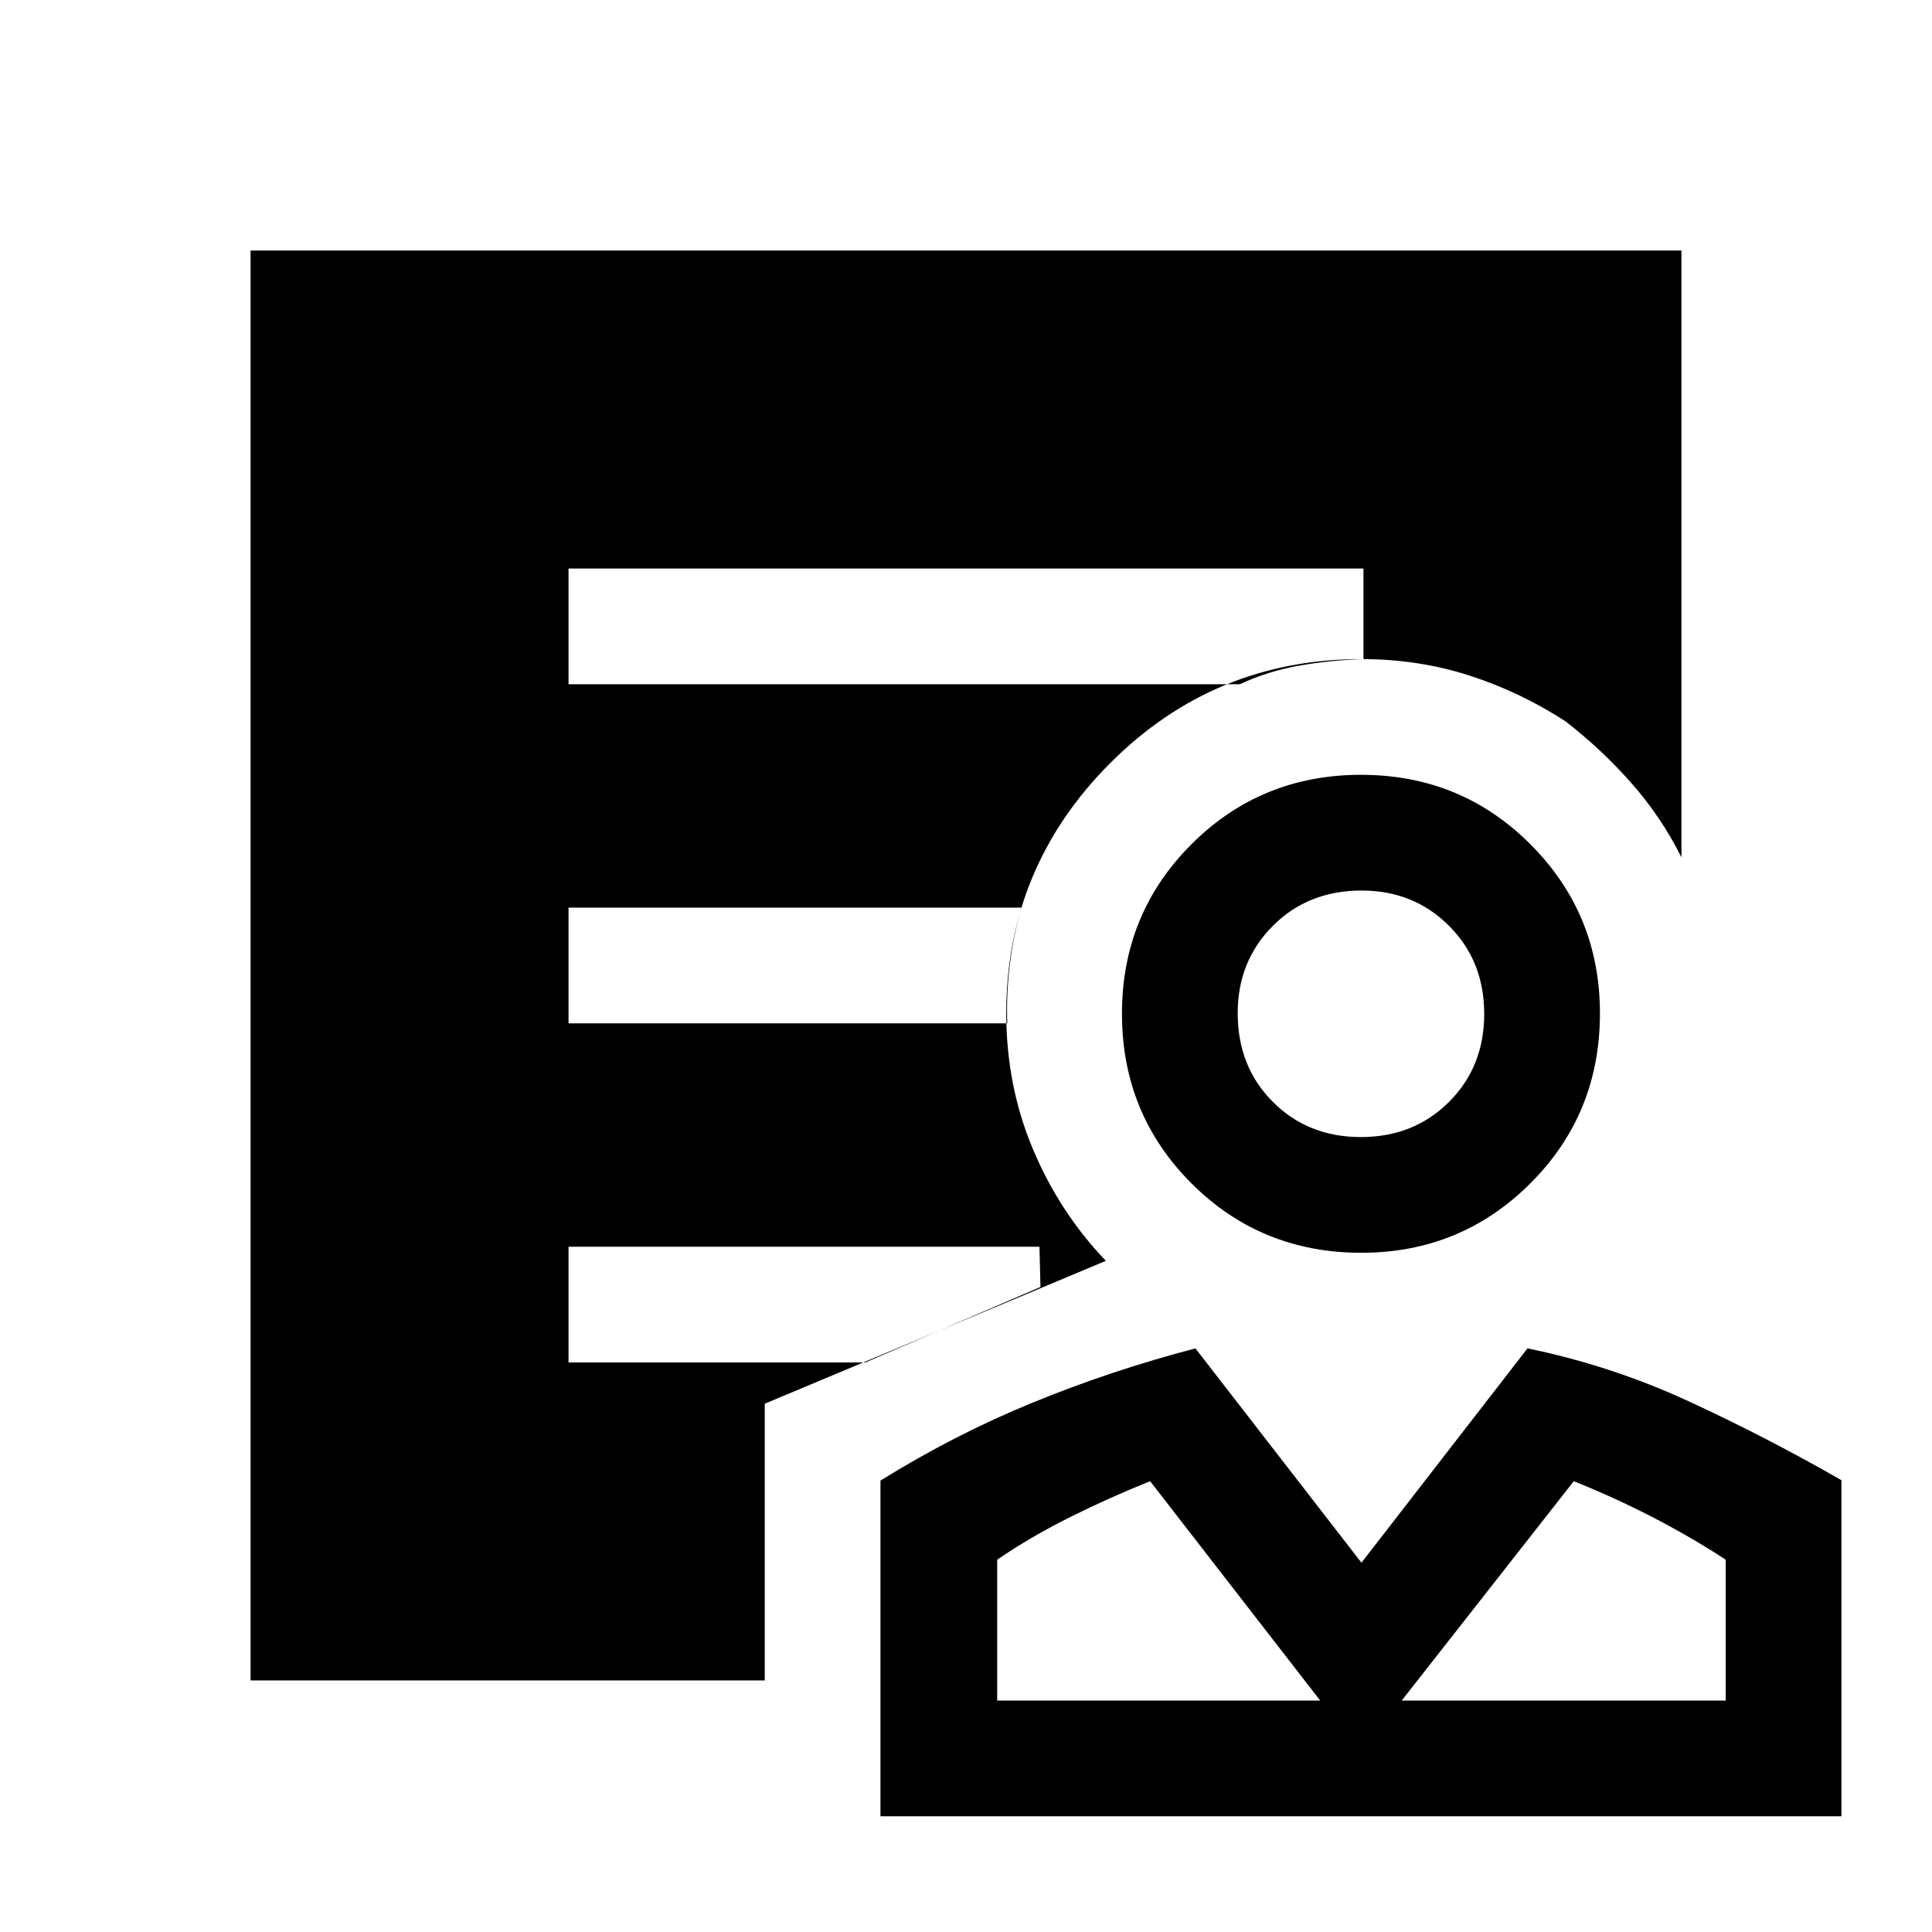 <svg xmlns="http://www.w3.org/2000/svg" height="48" viewBox="0 -960 960 960" width="48"><path d="M676.47-337.5q-49.97 0-84.47-34.53t-34.5-84.25q0-49.72 34.53-84.22t84.25-34.5q49.72 0 84.22 34.57t34.5 83.96q0 49.97-34.57 84.47t-83.96 34.5Zm-.26-57.5q26.29 0 43.79-17.46 17.5-17.45 17.5-43.75 0-26.29-17.52-43.79-17.53-17.5-43.44-17.5-26.54 0-44.04 17.52-17.5 17.53-17.5 43.44 0 26.54 17.46 44.04 17.45 17.5 43.75 17.5ZM437.5-57.5v-166.81Q474-247 513-263q39-16 81-27l82.5 106.5L759-290q41.5 8.5 80 26.25t76 39.25v167H437.5Zm58-57.5H656l-84.5-109q-20 8-39.58 17.75-19.59 9.75-36.42 21.25v70Zm201 0h161v-70q-17.48-11.4-36.49-21.2Q802-216 782-224l-85.5 109Zm-40.5 0Zm40.5 0ZM380-125H124.5v-710.5h711V-534q-10-20-24.75-36.75T778-601.5V-778H182v595.5h198v57.5Zm-97.5-495H616q14-6.5 29.59-9.25t31.91-3.25v-45h-395v57.5Zm0 168.5h218q-.5-14.5 1.25-29t5.75-28.5h-225v57.5Zm0 168.5H430l87-37.5-.5-20h-234v57.5ZM380-182.5H182V-778h596v176.5q-22.47-14.62-47.81-22.81-25.35-8.19-53.69-8.19-73.25 0-124.87 51.71Q500-529.09 500-456.5q0 35.97 13.25 67.49 13.25 31.51 36.25 55.51l-169.5 71v80Zm296.5-274Z"/></svg>